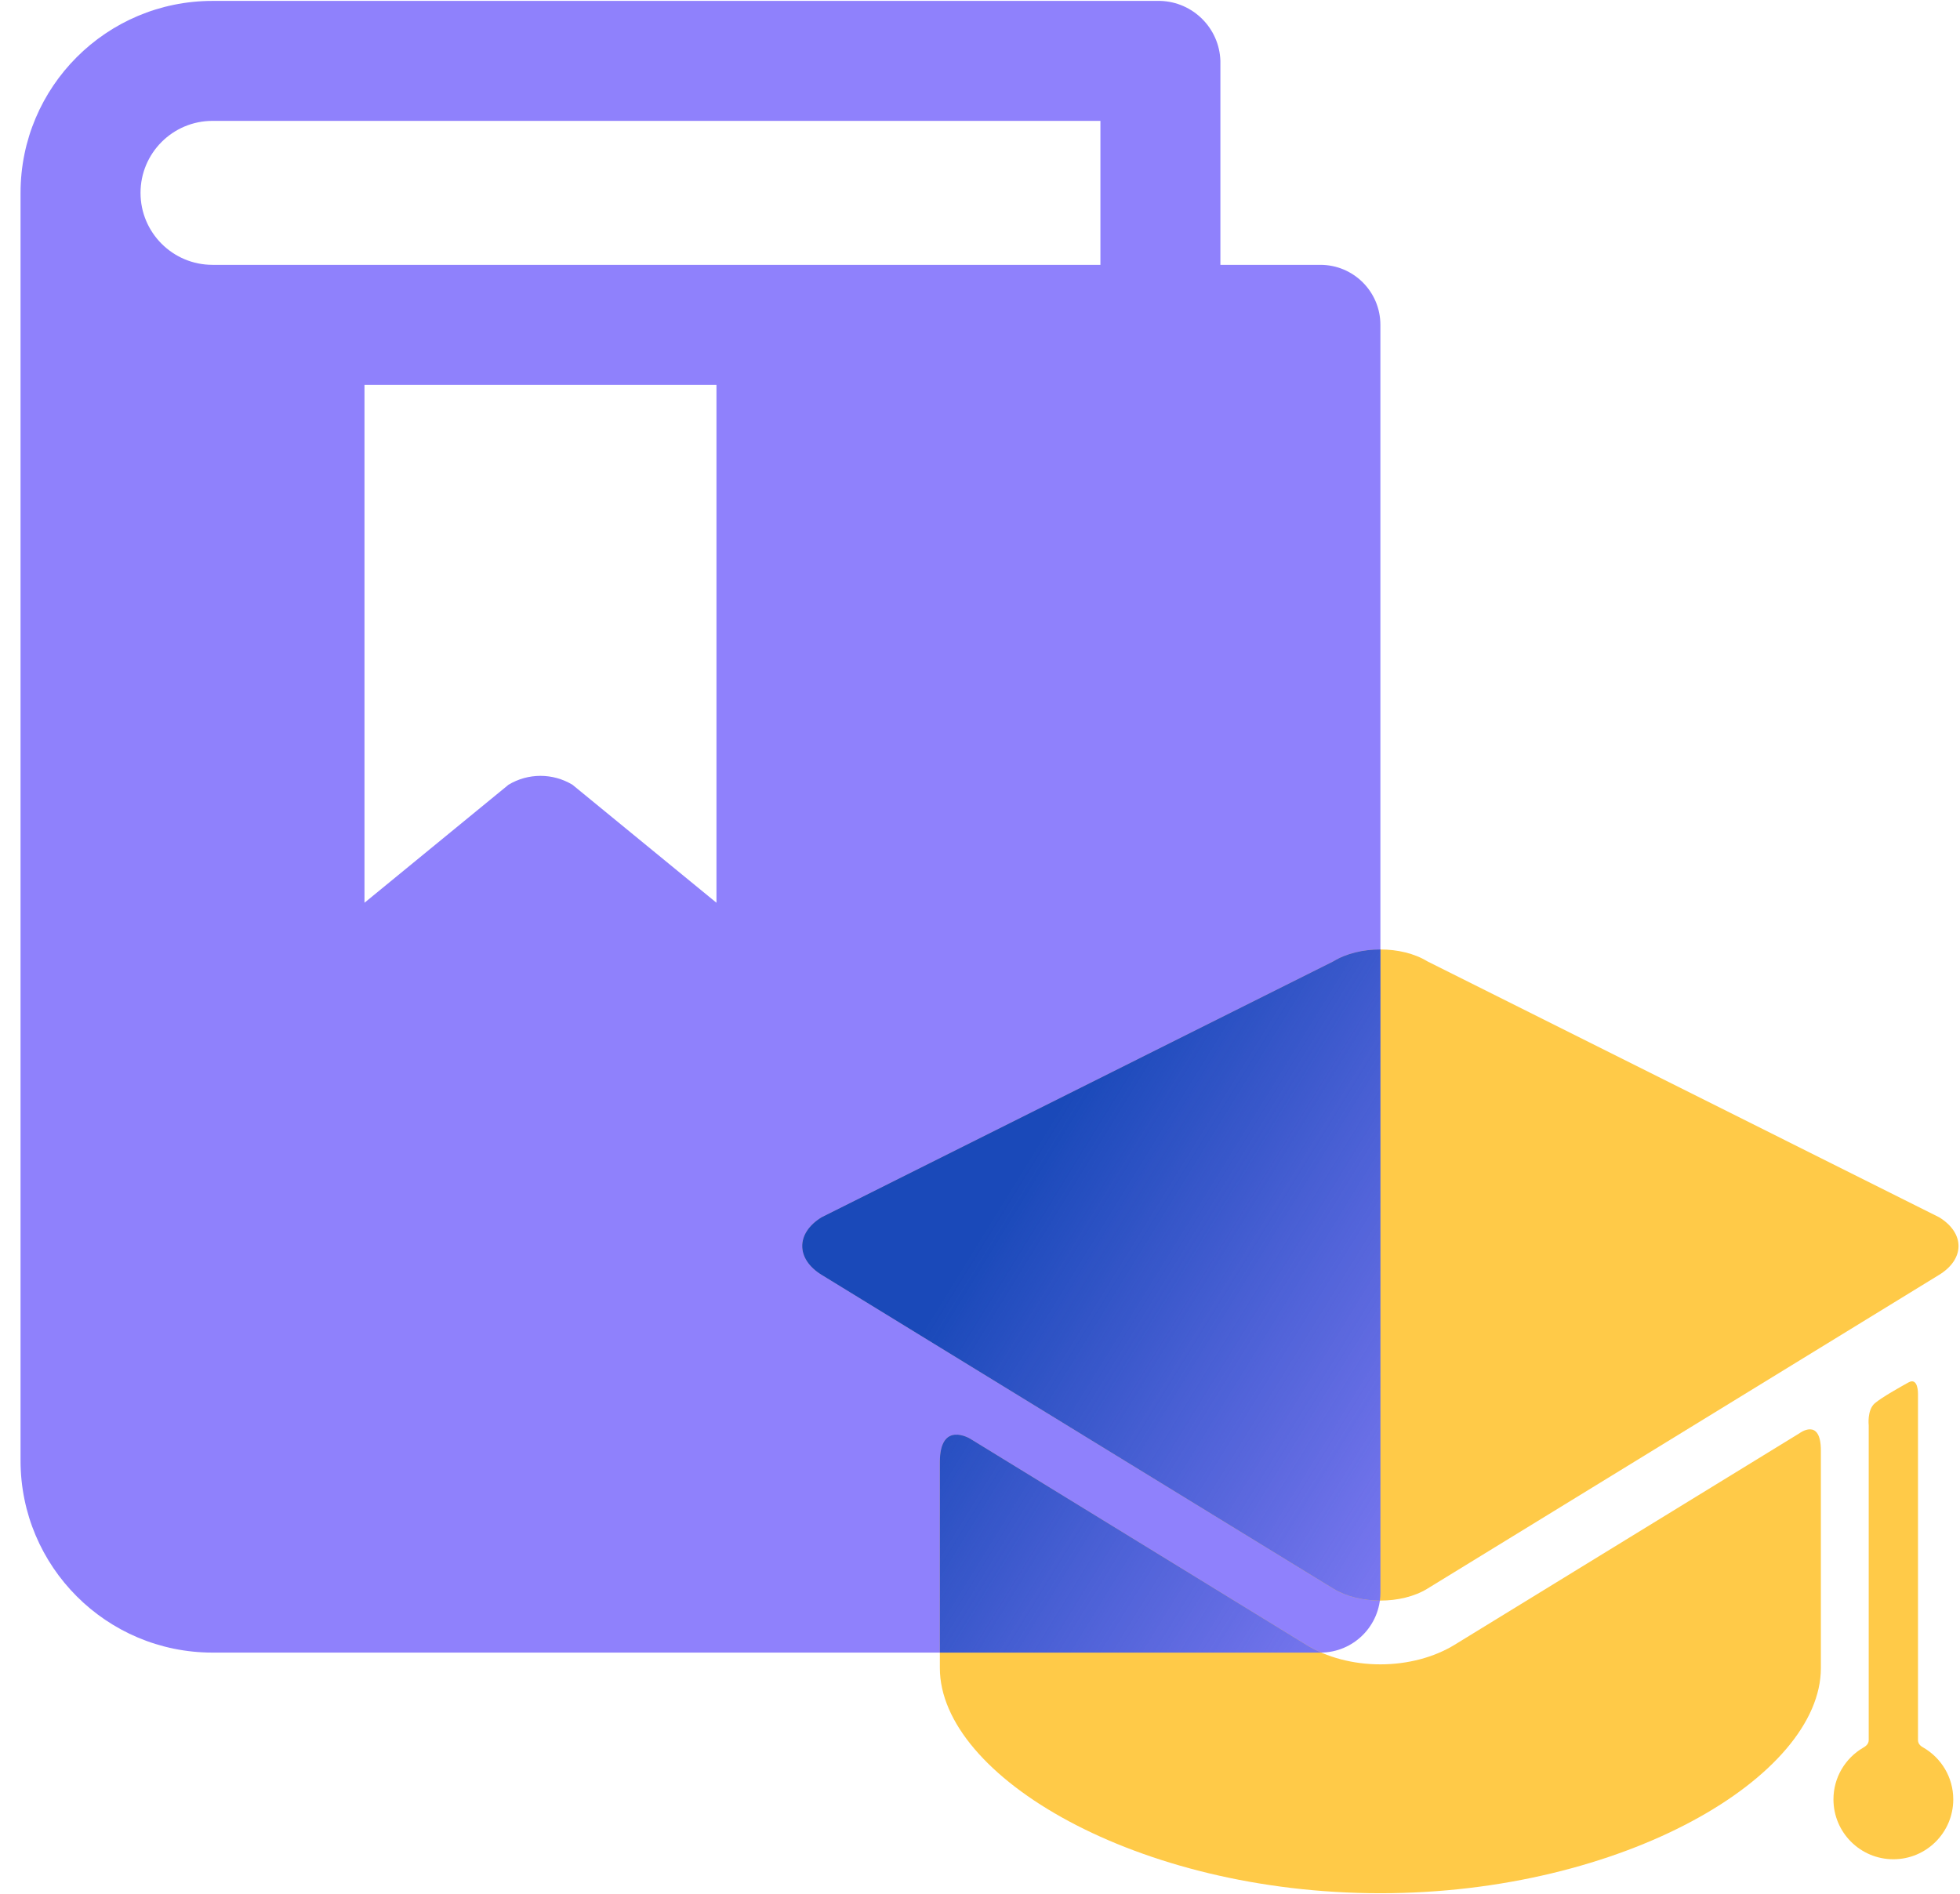 <svg width="89" height="86" viewBox="0 0 89 86" fill="none" xmlns="http://www.w3.org/2000/svg">
	<path d="M59.956 12.027H55.416V2.765C55.369 1.281 54.176 0.088 52.692 0.041H9.65C4.835 0.041 0.933 3.944 0.933 8.758V66.329C0.933 71.144 4.835 75.047 9.65 75.047H59.956C61.461 75.047 62.681 73.827 62.681 72.323V14.752C62.681 13.247 61.461 12.027 59.956 12.027ZM32.533 40.995L25.995 35.637C25.101 35.098 23.983 35.098 23.089 35.637L16.551 40.995V17.476H32.533V40.995ZM49.968 12.027H9.65C7.845 12.027 6.381 10.564 6.381 8.758C6.381 6.953 7.845 5.489 9.65 5.489H49.968V12.027Z" fill="#8F81FC"/>
	<path d="M66.051 74.692C65.116 75.265 63.919 75.581 62.681 75.581C61.442 75.581 60.245 75.265 59.311 74.692L44.054 65.335C44.054 65.335 42.677 64.491 42.677 66.403C42.677 68.574 42.677 75.088 42.677 75.088C42.677 75.175 42.677 75.611 42.677 75.746C42.677 80.668 51.633 85.975 62.68 85.975C73.728 85.975 82.683 80.669 82.683 75.746C82.683 75.611 82.683 75.175 82.683 75.088C82.683 75.088 82.683 68.179 82.683 65.876C82.683 64.341 81.704 65.091 81.704 65.091L66.051 74.692Z" fill="#FFCA48"/>
	<path d="M88.053 57.892C89.226 57.173 89.226 55.997 88.053 55.278L64.812 43.655C63.64 42.937 61.721 42.937 60.549 43.655L37.308 55.278C36.136 55.996 36.136 57.173 37.308 57.892L60.549 72.146C61.721 72.865 63.64 72.865 64.812 72.146" fill="#FFCA48"/>
	<path d="M87.092 79.02C87.092 75.084 87.092 63.277 87.092 63.277C87.092 63.277 87.103 62.532 86.661 62.778C86.306 62.975 85.436 63.461 85.129 63.727C84.775 64.035 84.855 64.725 84.855 64.725C84.855 64.725 84.855 75.446 84.855 79.02C84.855 79.223 84.681 79.32 84.598 79.369C83.794 79.841 83.254 80.713 83.254 81.712C83.254 83.214 84.472 84.432 85.974 84.432C87.476 84.432 88.694 83.214 88.694 81.712C88.694 80.709 88.149 79.834 87.341 79.363C87.26 79.316 87.092 79.223 87.092 79.02Z" fill="#FFCA48"/>
	<path d="M44.054 65.335L59.311 74.692C59.526 74.824 59.755 74.942 59.995 75.046C61.359 75.027 62.481 74.006 62.657 72.685C61.892 72.682 61.129 72.502 60.549 72.146L37.308 57.892C36.136 57.173 36.136 55.996 37.308 55.278L60.549 43.655C61.135 43.296 61.908 43.116 62.681 43.116V72.322C62.681 72.445 62.672 72.567 62.657 72.685C62.481 74.006 61.359 75.027 59.995 75.046L59.956 75.046H42.677V66.403C42.677 64.491 44.054 65.335 44.054 65.335Z" fill="#8F81FC"/>
	<path d="M44.054 65.335L59.311 74.692C59.526 74.824 59.755 74.942 59.995 75.046C61.359 75.027 62.481 74.006 62.657 72.685C61.892 72.682 61.129 72.502 60.549 72.146L37.308 57.892C36.136 57.173 36.136 55.996 37.308 55.278L60.549 43.655C61.135 43.296 61.908 43.116 62.681 43.116V72.322C62.681 72.445 62.672 72.567 62.657 72.685C62.481 74.006 61.359 75.027 59.995 75.046L59.956 75.046H42.677V66.403C42.677 64.491 44.054 65.335 44.054 65.335Z" fill="url(#paint0_linear)"/>
	<defs>
		<linearGradient id="paint0_linear" x1="47.385" y1="51.562" x2="72.484" y2="67.02" gradientUnits="userSpaceOnUse">
			<stop stop-color="#1A49B9"/>
			<stop offset="1" stop-color="#1A49B9" stop-opacity="0"/>
		</linearGradient>
	</defs>
</svg>